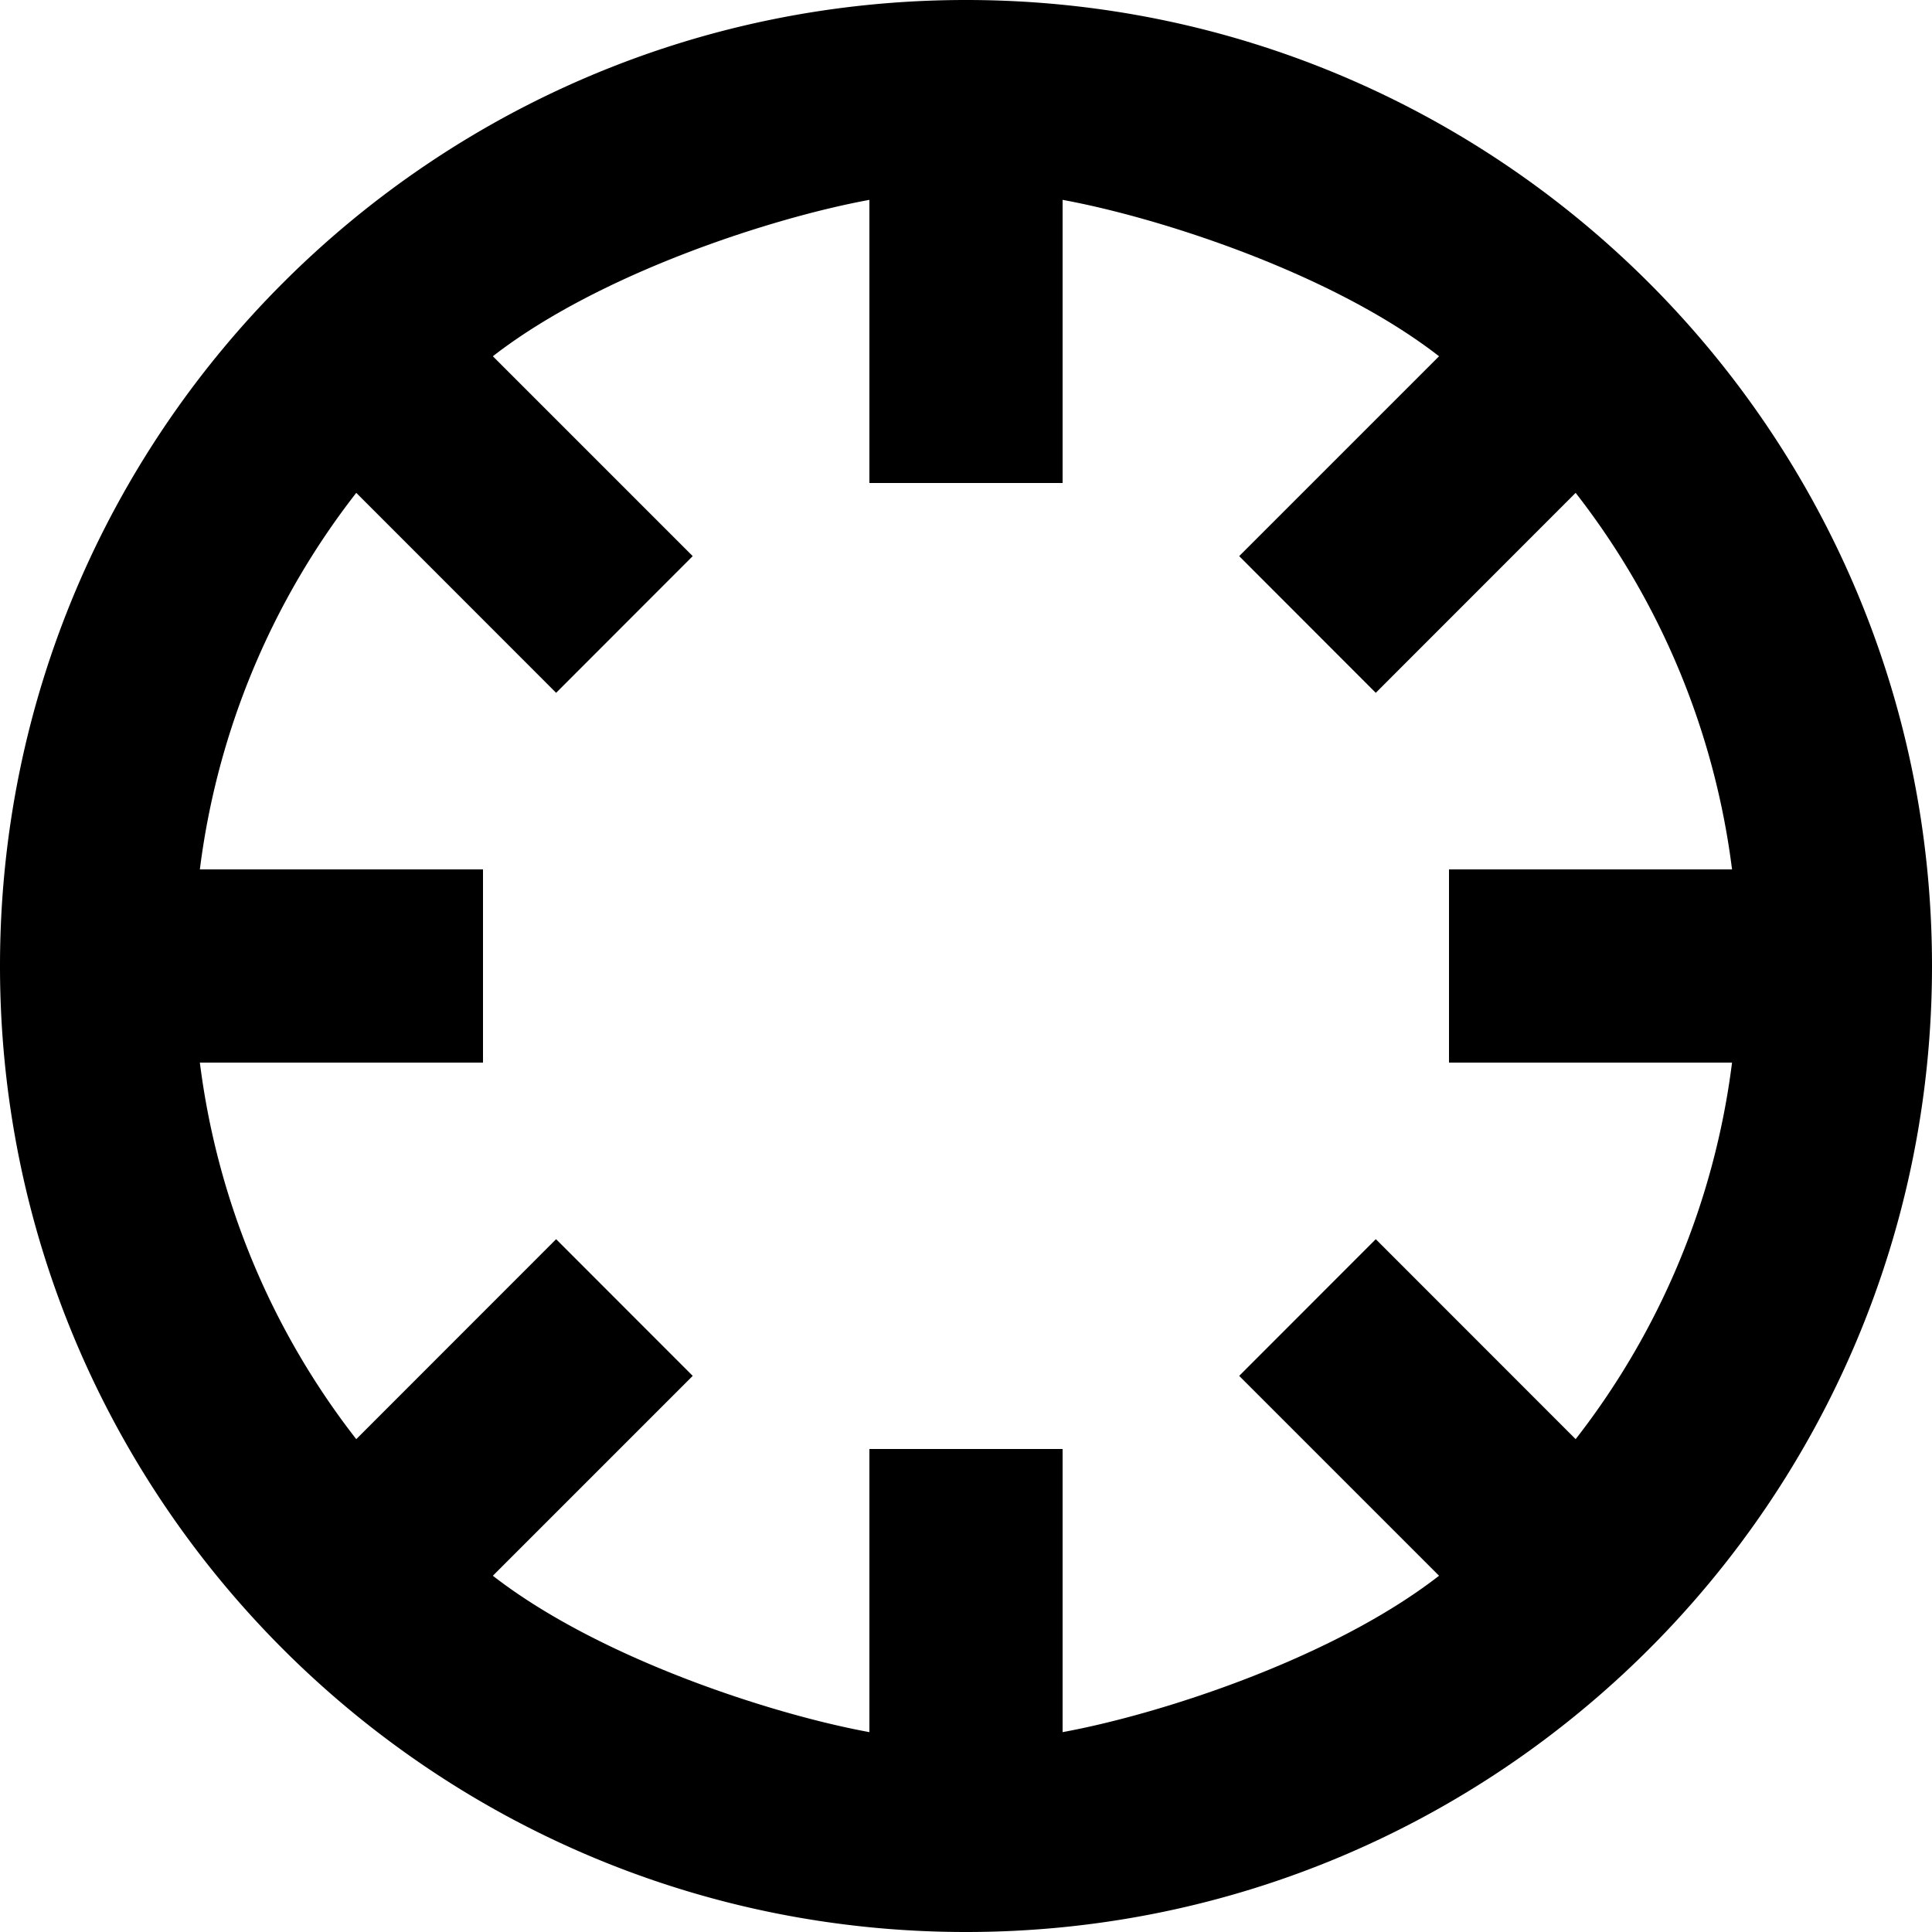 <svg viewBox="0 0 20 20" xmlns="http://www.w3.org/2000/svg" fill="currentColor" focusable="false">
  <path d="M2.069 11H5V9H2.069a7.953 7.953 0 011.619-3.898l2.069 2.07 1.414-1.415-2.069-2.069C6.208 2.828 8 2.252 9 2.069V5h2V2.069c1 .183 2.791.759 3.897 1.619l-2.069 2.069 1.414 1.415 2.069-2.07A7.953 7.953 0 0117.93 9H15v2h2.93a7.953 7.953 0 01-1.619 3.898l-2.069-2.07-1.414 1.415 2.069 2.069c-1.106.86-2.897 1.436-3.897 1.619V15H9v2.931c-1-.183-2.792-.759-3.898-1.619l2.069-2.069-1.414-1.415-2.069 2.07A7.953 7.953 0 012.069 11M10 0C4.477 0 0 4.477 0 10s4.477 10 10 10c5.522 0 10-4.477 10-10S15.522 0 10 0" fill-rule="evenodd"/>
</svg>
